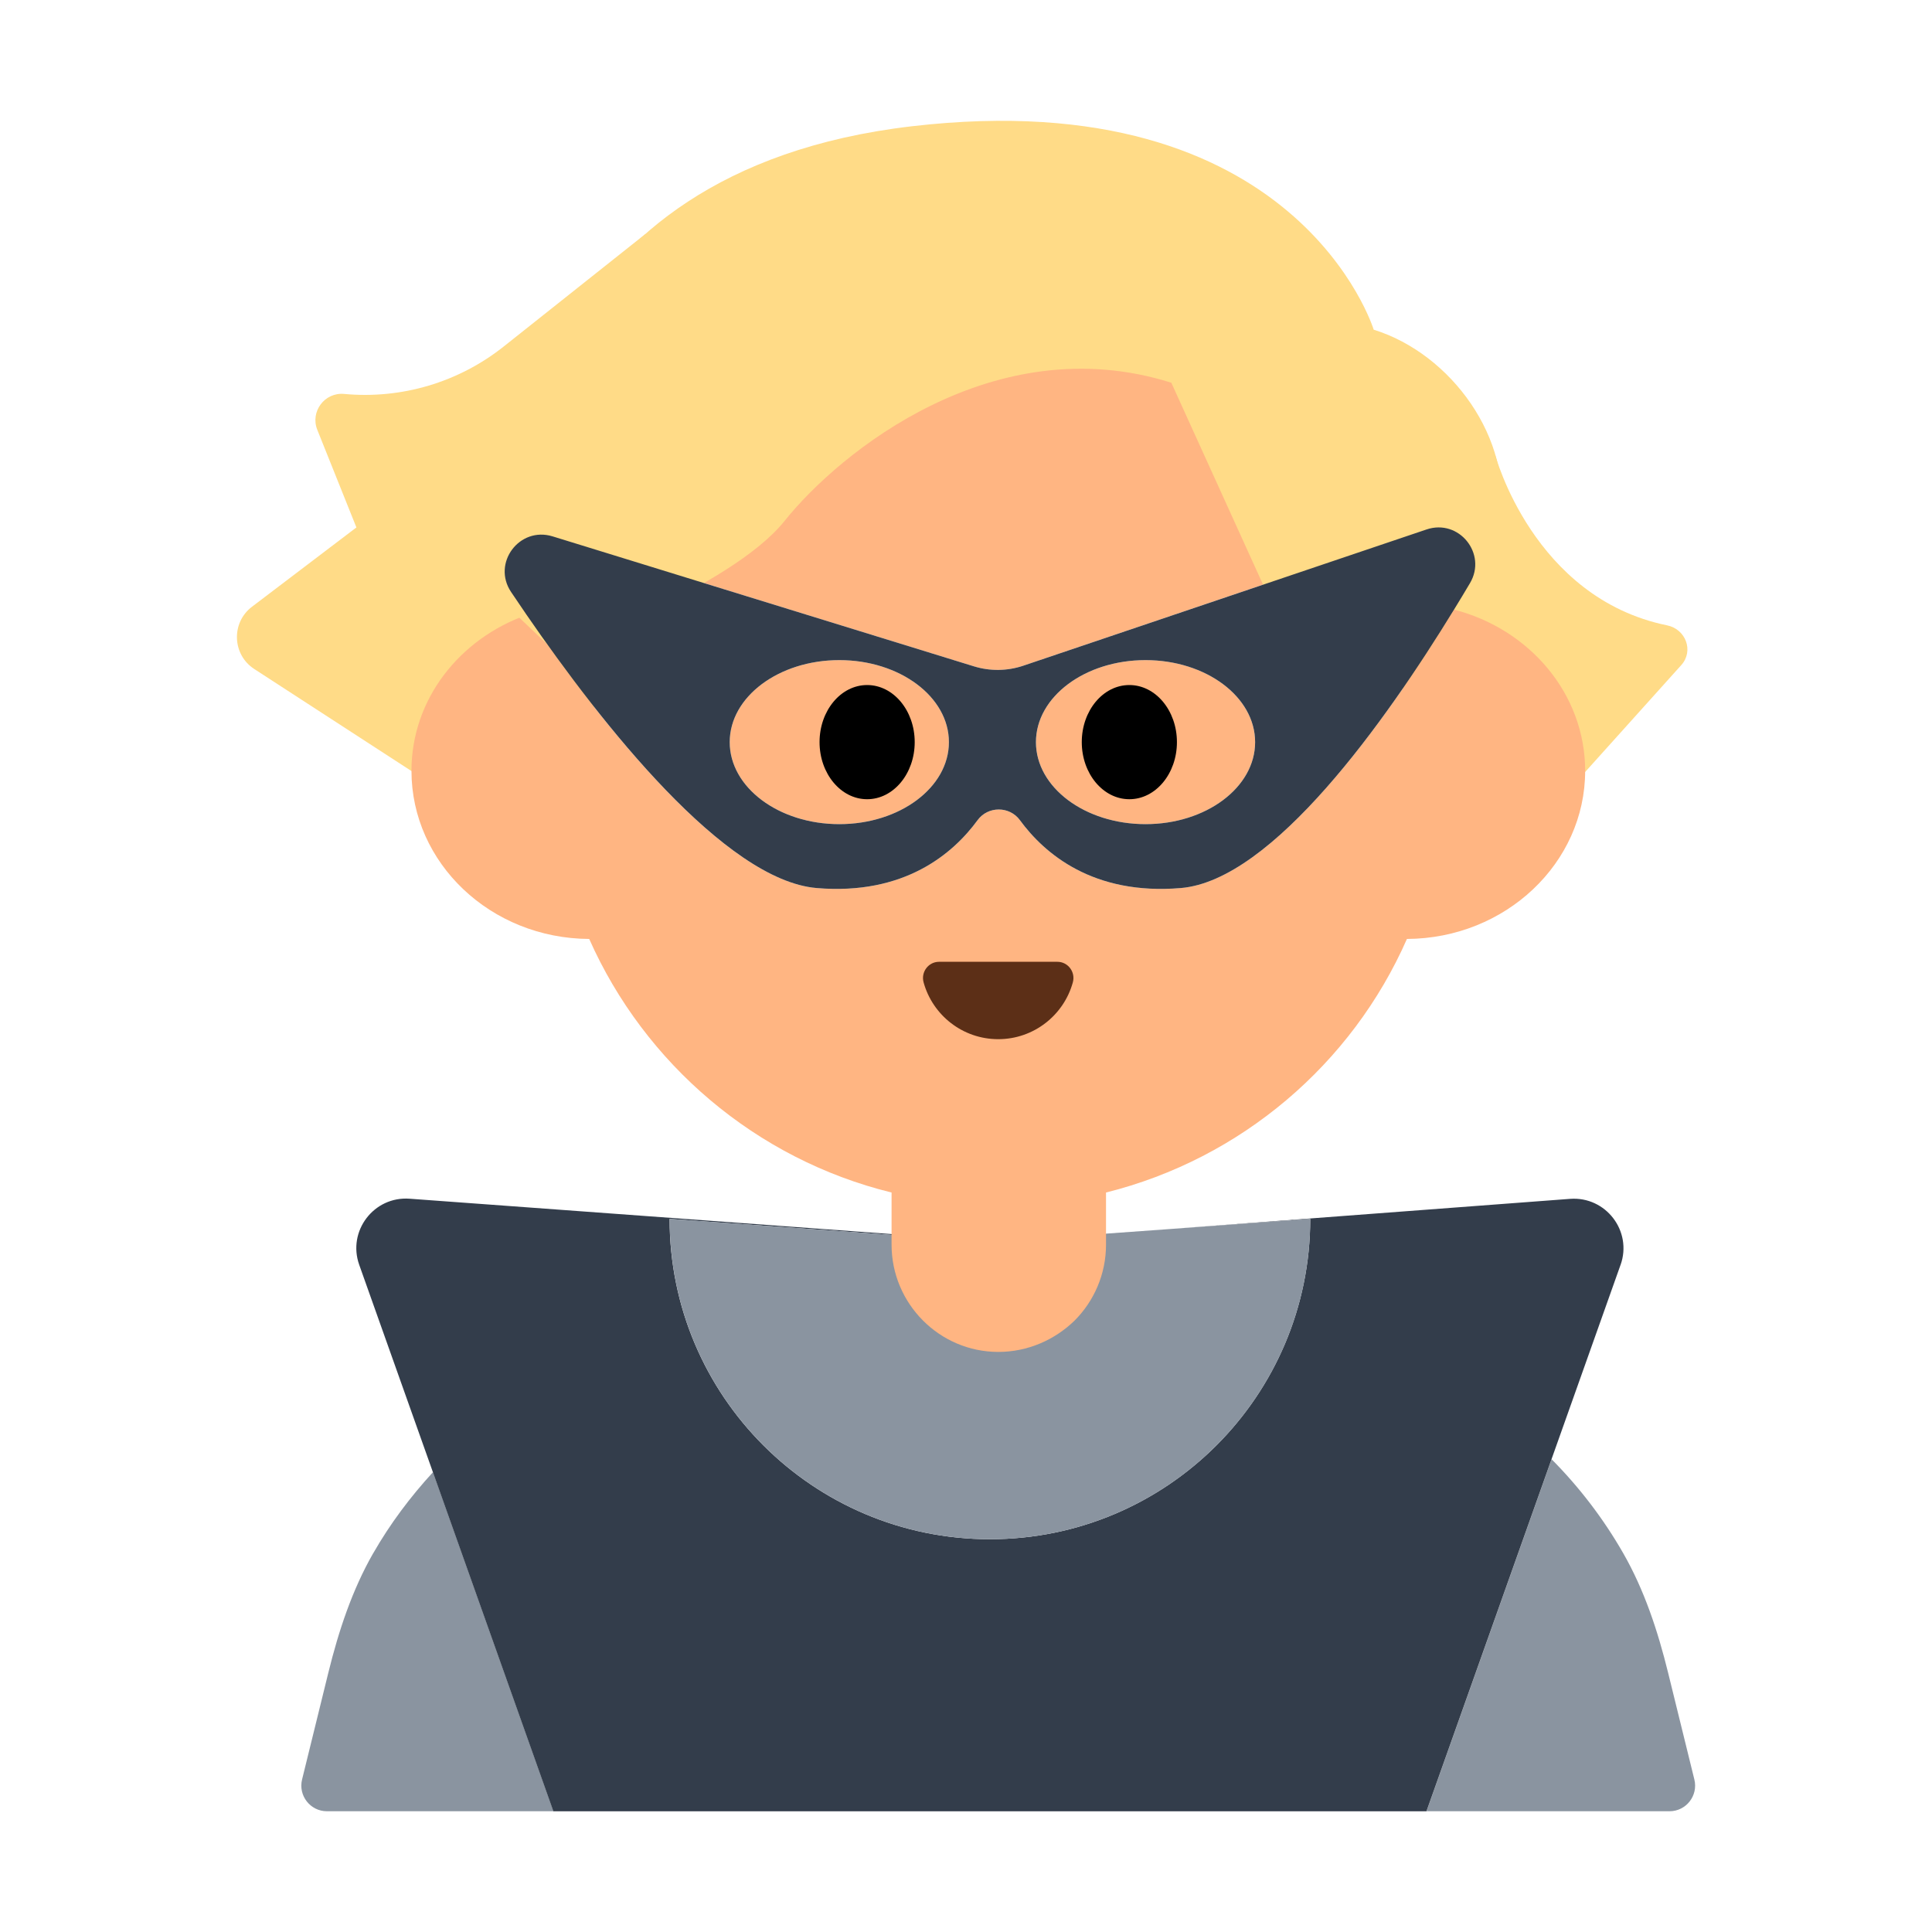 <?xml version="1.0" encoding="UTF-8"?><svg id="Layer_1" xmlns="http://www.w3.org/2000/svg" viewBox="0 0 40 40"><g><path d="m30.956,9.416s.786,2.964,3.559,3.531c.387.079.558.529.294.823l-2.961,3.293-4.719-4.737,3.828-2.91Z" fill="#ffdb87"/><path d="m13.368,4.84l-2.939,2.334c-.933.741-2.116,1.093-3.303.982h0c-.406-.038-.708.367-.556.745l.809,2.019-2.162,1.642c-.435.33-.41.992.047,1.289l3.252,2.111,3.705-.596,1.147-10.525Z" fill="#ffdb87"/><g><path d="m35.08,36.843l-.544-2.212c-.212-.86-.491-1.711-.932-2.479-.408-.711-.907-1.363-1.48-1.94l-2.589,7.288h5.03c.344,0,.597-.323.515-.657Z" fill="#8a94a0"/><path d="m7.73,32.152c-.441.768-.72,1.619-.932,2.479l-.544,2.212c-.082.334.171.657.515.657h4.69l-2.494-7.021c-.468.51-.887,1.067-1.234,1.673Z" fill="#8a94a0"/><path d="m33.552,26.189c.249-.699-.304-1.423-1.045-1.368l-8.22.62,2.84-.205c0,3.663-2.969,6.632-6.632,6.632s-6.632-2.969-6.632-6.632l6.632.478.101-.007-12.116-.889c-.739-.054-1.291.669-1.043,1.368l1.526,4.294,2.494,7.021h18.076l2.589-7.288,1.429-4.023Z" fill="#333d4b"/><path d="m13.864,25.236c0,3.663,2.969,6.632,6.632,6.632s6.632-2.969,6.632-6.632l-2.84.205-3.69.266-.101.007-6.632-.478Z" fill="#8a94a0"/></g><g><g><path d="m30.104,12.621c-1.424,2.325-3.754,5.603-5.655,5.765-1.819.154-2.827-.714-3.333-1.406-.215-.294-.661-.294-.876,0-.506.692-1.514,1.56-3.333,1.406-1.903-.161-4.437-3.378-6.004-5.654-1.394.496-2.384,1.749-2.384,3.228,0,1.91,1.64,3.47,3.68,3.48,1.15,2.59,3.45,4.56,6.26,5.25v1.08c0,1.22.99,2.22,2.21,2.22.61,0,1.17-.25,1.58-.65.4-.4.65-.96.65-1.57v-1.08c2.8-.7,5.09-2.66,6.23-5.25,2.04-.01,3.69-1.57,3.69-3.48,0-1.593-1.149-2.935-2.716-3.339Z" fill="#ffb582"/><path d="m21.187,13.782l7.577-2.56c-1.577-2.845-4.614-4.772-8.094-4.772-3.56,0-6.659,2.019-8.205,4.971l7.699,2.375c.334.103.692.098,1.023-.014Z" fill="#ffb582"/><ellipse cx="17.377" cy="15.365" rx="2.269" ry="1.698" fill="#ffb582"/><path d="m23.717,17.063c1.253,0,2.269-.76,2.269-1.698s-1.016-1.698-2.269-1.698-2.269.76-2.269,1.698,1.016,1.698,2.269,1.698Z" fill="#ffb582"/></g><path d="m9.056,11.172l2.422,2.308s3.647-1.295,4.766-2.695c1.144-1.43,4.34-4.019,8.007-2.861l1.989,4.378,2.457,1.157c.527-.084.894-.309,1.114-.844l1.242-1.854c.276-1.655-.999-3.436-2.612-3.935h0s-1.569-5.143-9.561-4.212c-7.992.931-8.116,7.483-8.116,7.483l-1.53.49c-.248.079-.34.383-.177.586Z" fill="#ffdb87"/><path d="m21.892,19.913c.221,0,.379.213.32.426-.187.678-.808,1.176-1.545,1.176s-1.358-.498-1.545-1.176c-.059-.213.099-.426.32-.426h2.45Z" fill="#5c2f17"/></g><g><path d="m16.907,18.386c1.819.154,2.827-.714,3.333-1.406.215-.294.661-.294.876,0,.506.692,1.514,1.56,3.333,1.406,1.901-.161,4.231-3.44,5.655-5.765.116-.189.227-.373.33-.547.361-.61-.228-1.339-.899-1.112l-.77.26-7.577,2.56c-.331.112-.689.117-1.023.014l-7.699-2.375-1.025-.316c-.688-.212-1.26.554-.86,1.151.102.152.211.312.323.476,1.567,2.276,4.101,5.493,6.004,5.654Zm6.81-4.719c1.253,0,2.269.76,2.269,1.698s-1.016,1.698-2.269,1.698-2.269-.76-2.269-1.698,1.016-1.698,2.269-1.698Zm-6.34,0c1.253,0,2.269.76,2.269,1.698s-1.016,1.698-2.269,1.698-2.269-.76-2.269-1.698,1.016-1.698,2.269-1.698Z" fill="#333d4b"/><ellipse cx="17.953" cy="15.365" rx=".985" ry="1.182"/><ellipse cx="23.382" cy="15.365" rx=".985" ry="1.182"/></g></g><rect y="0" width="40" height="40" fill="none"/></svg>